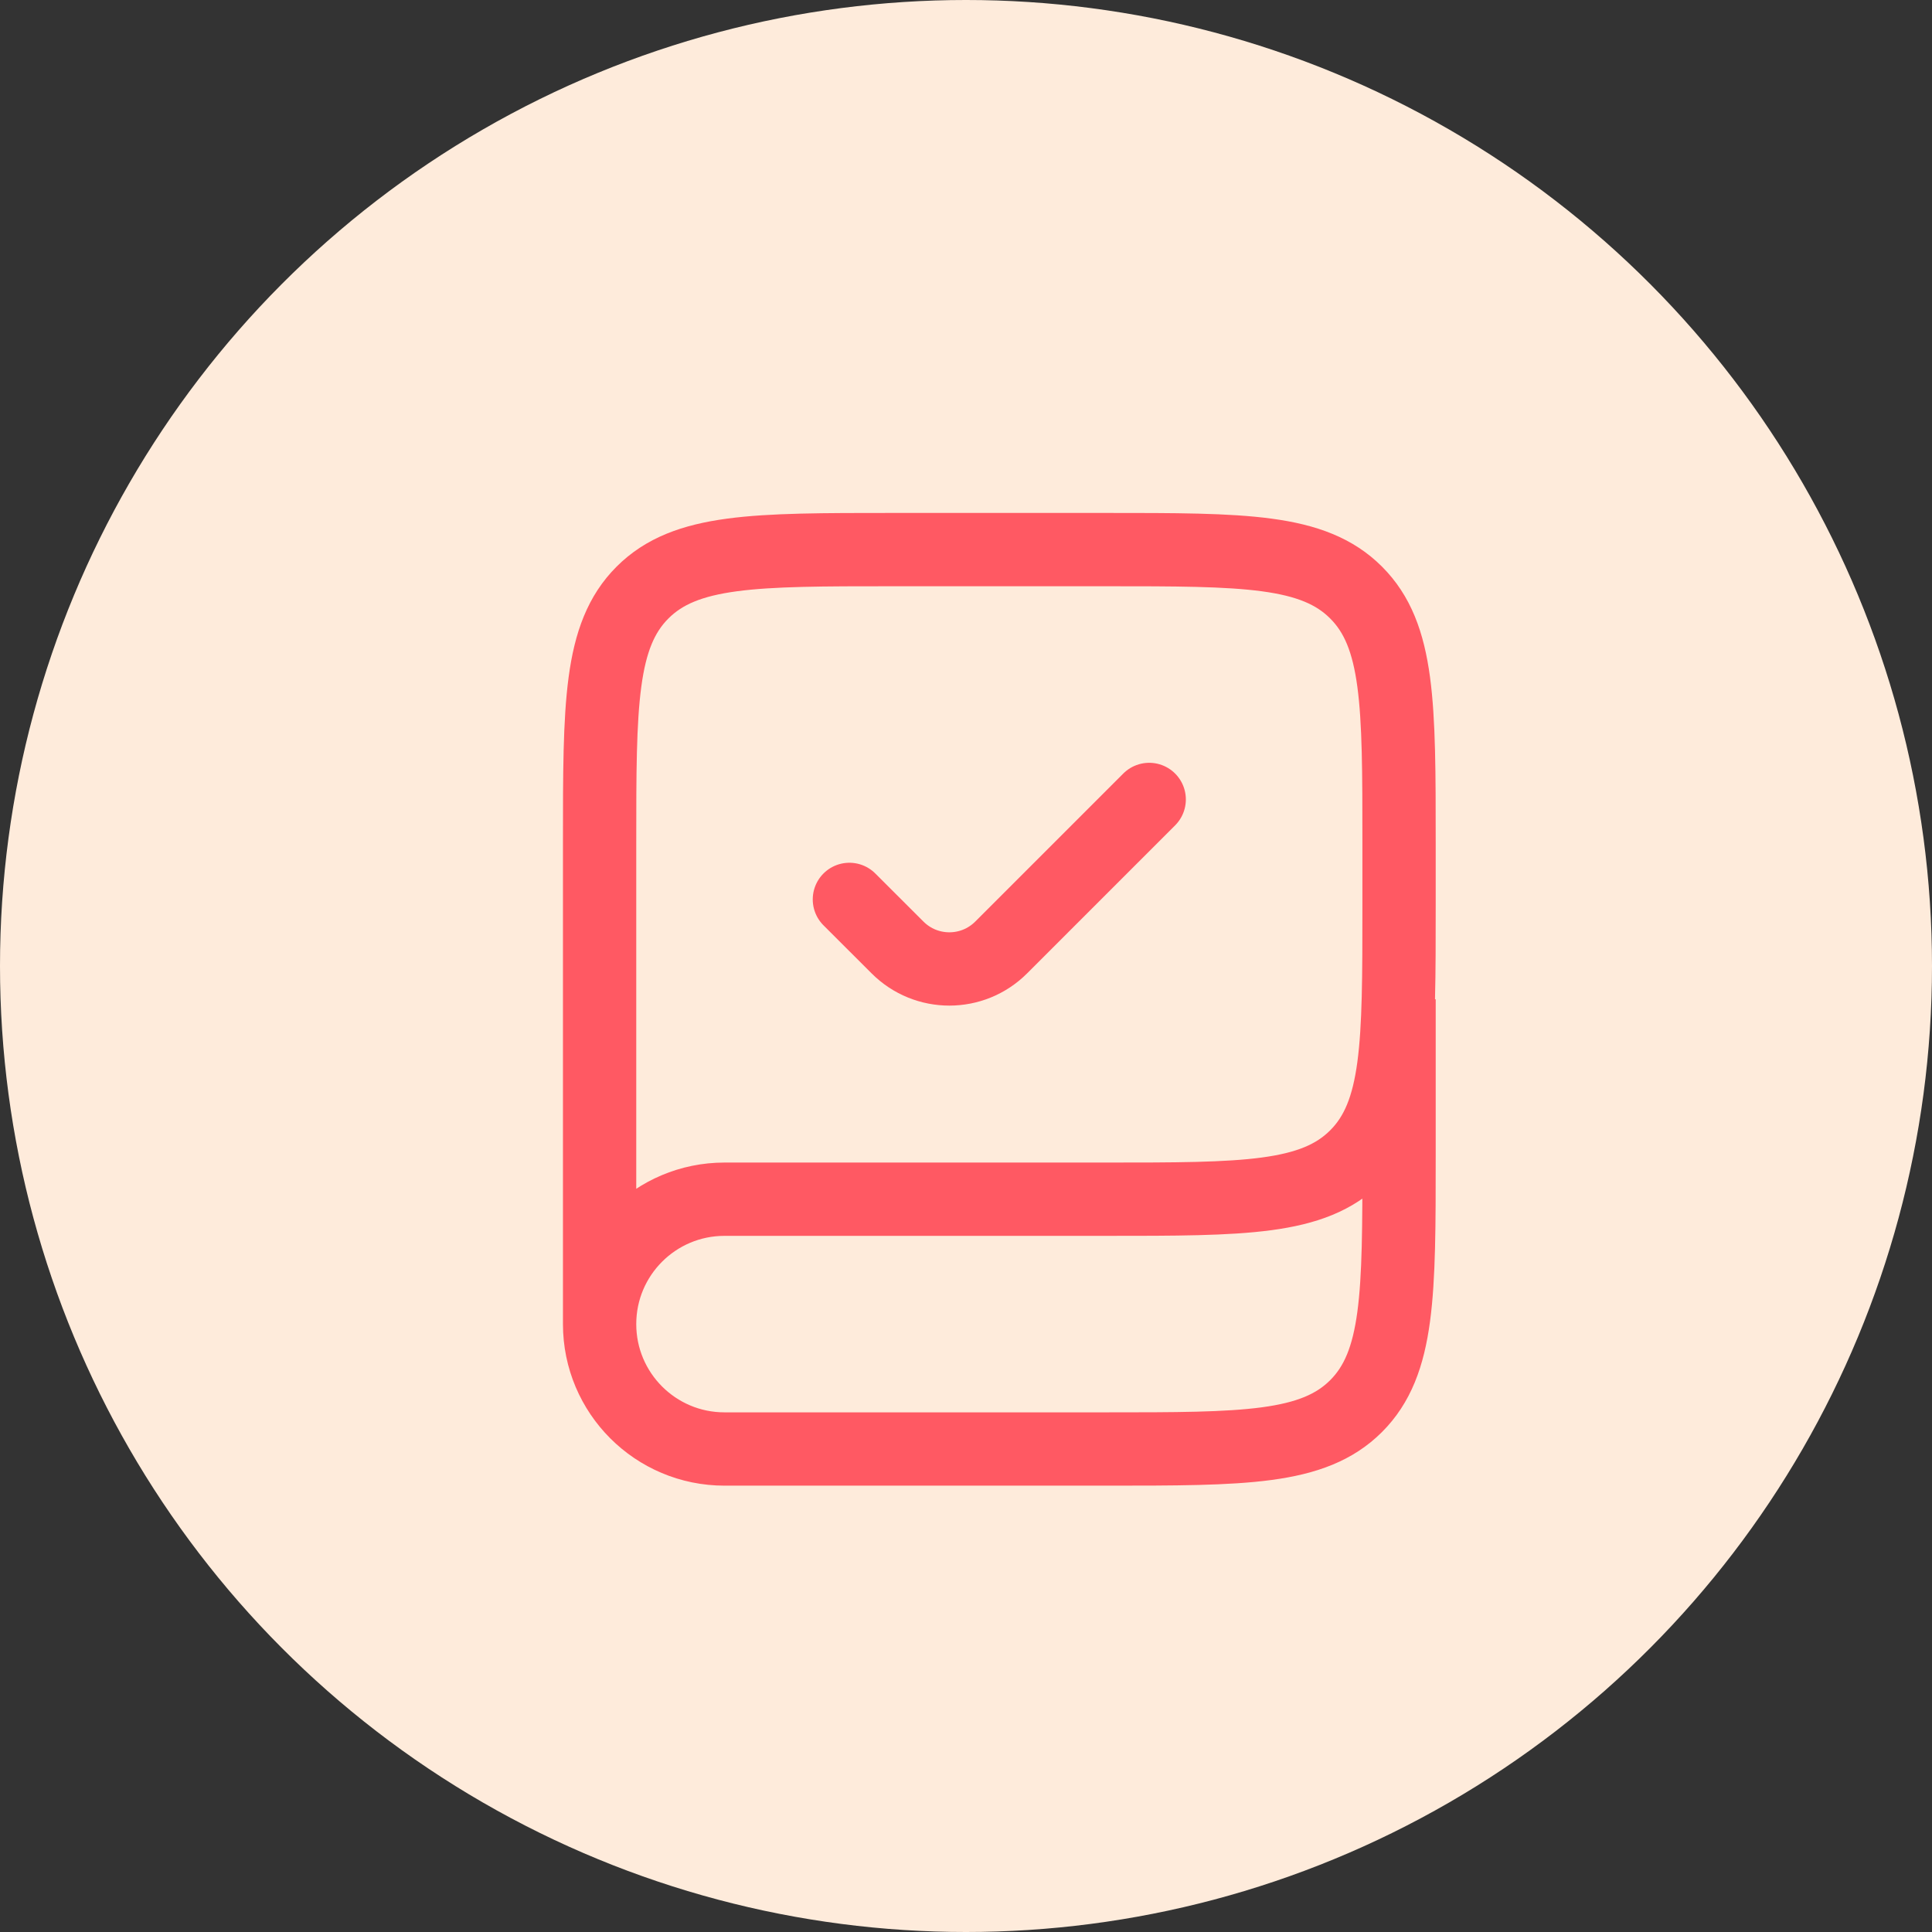 <svg width="34" height="34" viewBox="0 0 34 34" fill="none" xmlns="http://www.w3.org/2000/svg">
<rect x="0" y="0" width="34" height="34" fill="#333333" stroke="none"/>
<circle cx="17" cy="17" r="17" fill="#FEEBDB"/>
<path d="M24.621 17.586V20.341C24.621 22.773 24.621 23.989 23.865 24.745C23.11 25.5 21.894 25.5 19.462 25.5H12.75C11.536 25.5 10.552 24.516 10.552 23.302V23.302C10.552 22.088 11.536 21.104 12.75 21.104H19.462C21.894 21.104 23.11 21.104 23.865 20.348C24.621 19.593 24.621 18.377 24.621 15.945V14.831C24.621 12.399 24.621 11.183 23.865 10.428C23.11 9.672 21.894 9.672 19.462 9.672H15.71C13.279 9.672 12.063 9.672 11.307 10.428C10.552 11.183 10.552 12.399 10.552 14.831V23.302" stroke="#FF5963" stroke-width="1.29"/>
<path d="M14.948 15.828L15.795 16.674C16.299 17.178 17.115 17.178 17.619 16.674L20.224 14.069" stroke="#FF5963" stroke-width="1.29" stroke-linecap="round"/>
</svg>
